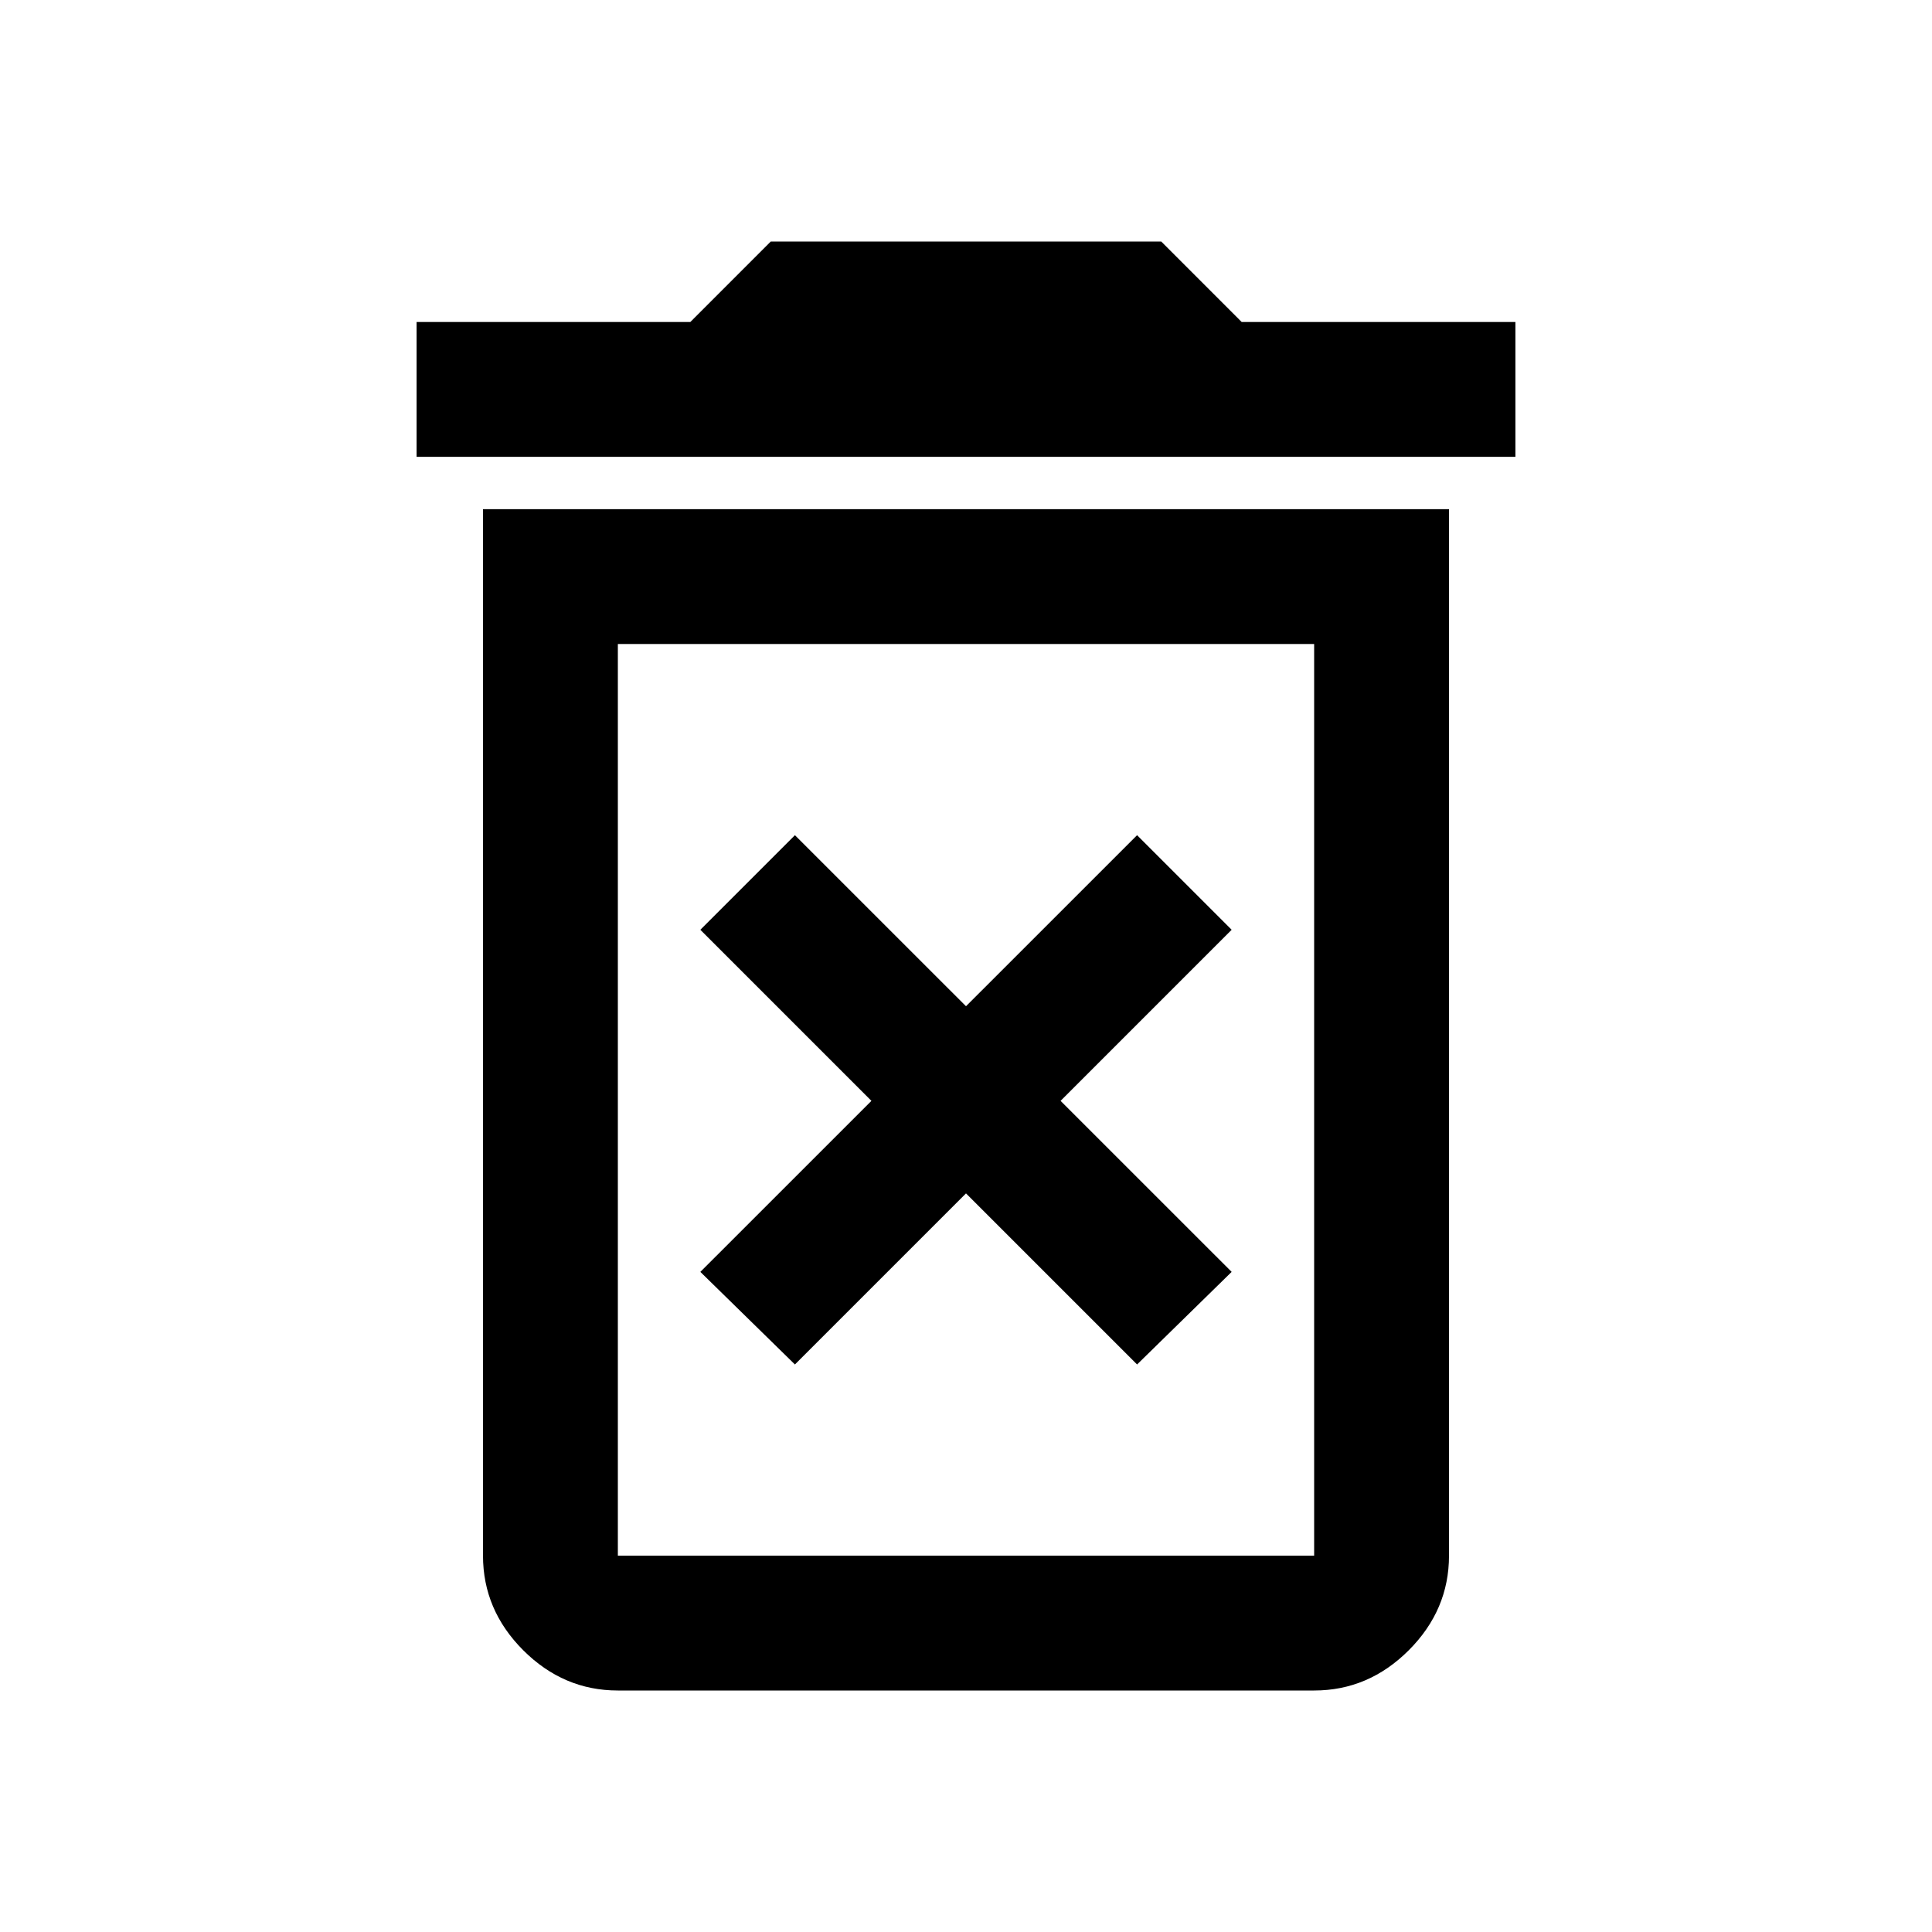 <svg xmlns="http://www.w3.org/2000/svg" height="40" width="40">
    <path d="M16.458 28.25 20 24.708 23.542 28.25 25.5 26.333 21.958 22.792 25.5 19.25 23.542 17.292 20 20.833 16.458 17.292 14.5 19.25 18.042 22.792 14.5 26.333ZM12.792 32.208H27.208Q27.208 32.208 27.208 32.208Q27.208 32.208 27.208 32.208V13.333H12.792V32.208Q12.792 32.208 12.792 32.208Q12.792 32.208 12.792 32.208ZM8.625 9.458V6.667H14.292L15.958 5H24.042L25.708 6.667H31.375V9.458ZM12.792 35Q11.667 35 10.833 34.167Q10 33.333 10 32.208V10.542H30V32.208Q30 33.333 29.167 34.167Q28.333 35 27.208 35ZM12.792 32.208H27.208Q27.208 32.208 27.208 32.208Q27.208 32.208 27.208 32.208H12.792Q12.792 32.208 12.792 32.208Q12.792 32.208 12.792 32.208Z"/>
</svg>